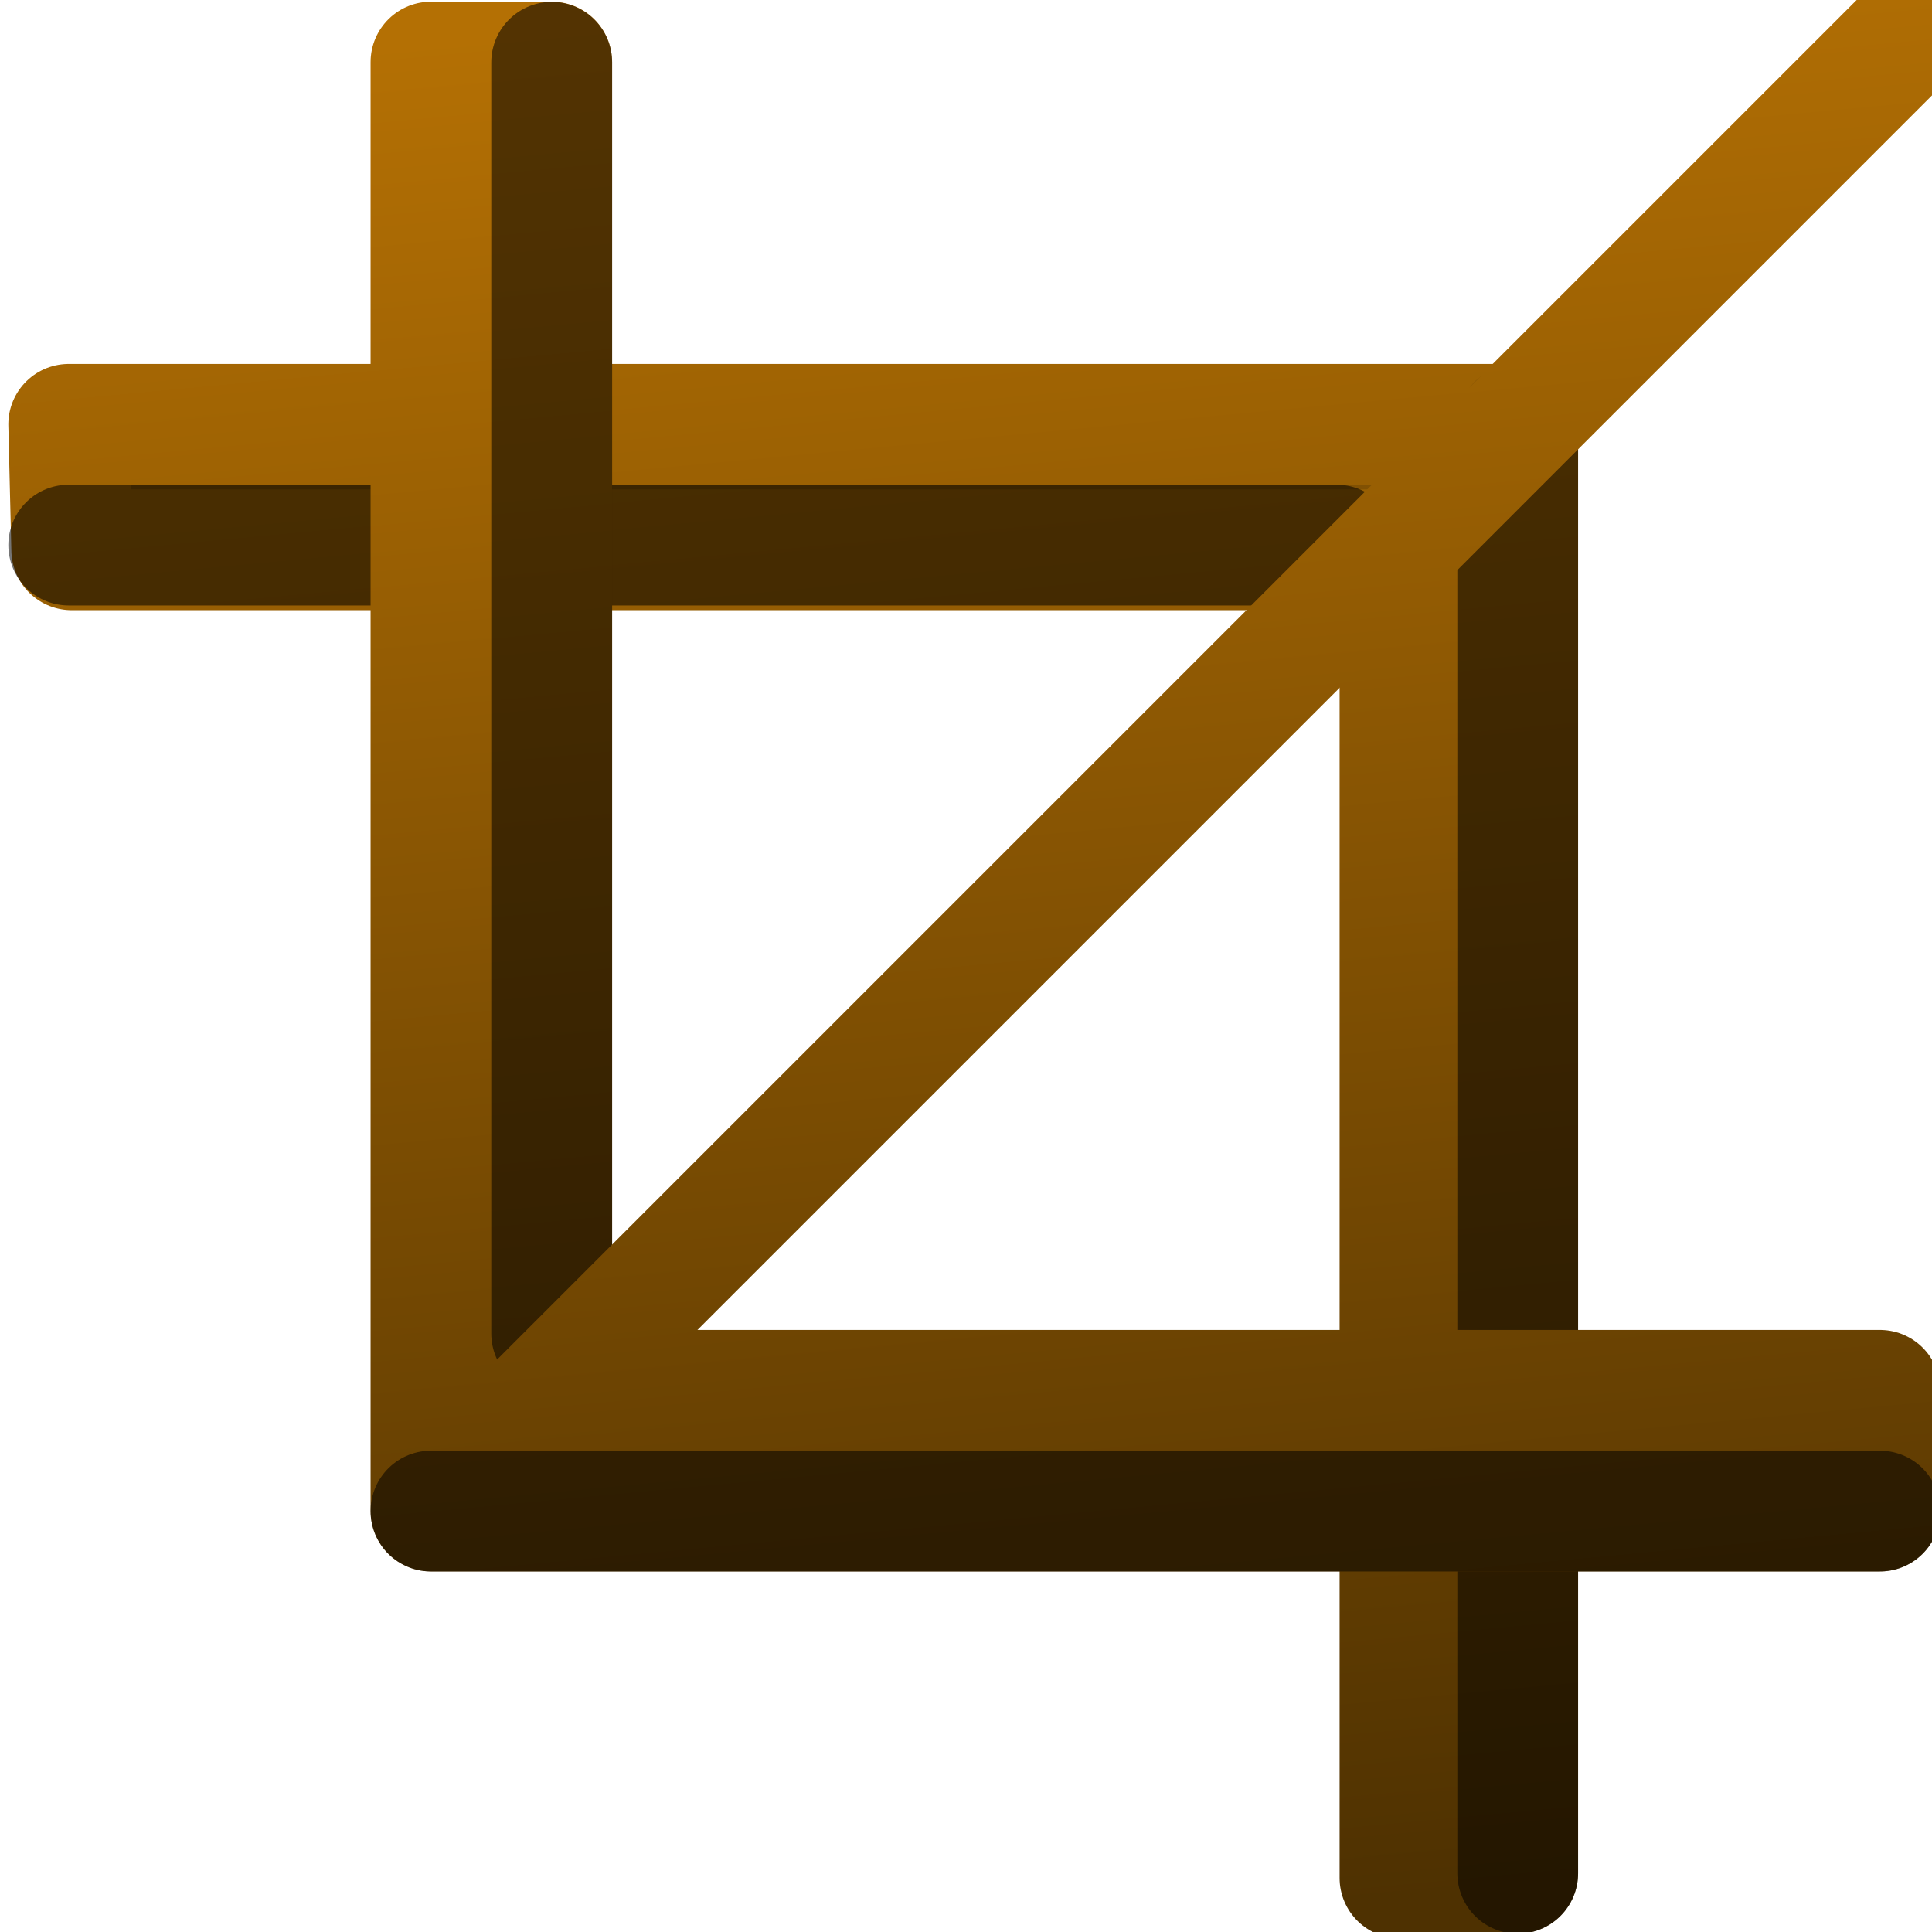 <?xml version="1.0" encoding="UTF-8" standalone="no"?>
<!-- Created with Inkscape (http://www.inkscape.org/) -->

<svg
   xmlns:dc="http://purl.org/dc/elements/1.1/"
   xmlns:cc="http://creativecommons.org/ns#"
   xmlns:rdf="http://www.w3.org/1999/02/22-rdf-syntax-ns#"
   xmlns:svg="http://www.w3.org/2000/svg"
   xmlns="http://www.w3.org/2000/svg"
   xmlns:xlink="http://www.w3.org/1999/xlink"
   xmlns:sodipodi="http://sodipodi.sourceforge.net/DTD/sodipodi-0.dtd"
   xmlns:inkscape="http://www.inkscape.org/namespaces/inkscape"
   width="16px"
   height="16px"
   id="svg3000"
   version="1.1"
   inkscape:version="0.48.4 r9939"
   sodipodi:docname="cropper.svg"
   enable-background="new"
   inkscape:export-filename="/home/www/scrivo/ScrivoIcons/16/cropper.png"
   inkscape:export-xdpi="90"
   inkscape:export-ydpi="90">
  <defs
     id="defs3002">
    <linearGradient
       id="linearGradient4052">
      <stop
         style="stop-color:#b47004;stop-opacity:1;"
         offset="0"
         id="stop4054" />
      <stop
         style="stop-color:#4e3101;stop-opacity:1;"
         offset="1"
         id="stop4056" />
    </linearGradient>
    <linearGradient
       gradientTransform="translate(0.069,0.014)"
       inkscape:collect="always"
       xlink:href="#linearGradient4052"
       id="linearGradient12498-1"
       x1="7"
       y1="3.9725168e-16"
       x2="8.5"
       y2="16"
       gradientUnits="userSpaceOnUse" />
    <linearGradient
       gradientTransform="translate(0.069,0.014)"
       inkscape:collect="always"
       xlink:href="#linearGradient4052"
       id="linearGradient12490-8"
       x1="7"
       y1="3.9725168e-16"
       x2="8.5"
       y2="16"
       gradientUnits="userSpaceOnUse" />
    <linearGradient
       gradientTransform="translate(0.069,0.014)"
       y2="16"
       x2="8.5"
       y1="3.9725168e-16"
       x1="7"
       gradientUnits="userSpaceOnUse"
       id="linearGradient12638"
       xlink:href="#linearGradient4052"
       inkscape:collect="always" />
  </defs>
  <sodipodi:namedview
     id="base"
     pagecolor="#ffffff"
     bordercolor="#666666"
     borderopacity="1.0"
     inkscape:pageopacity="0.0"
     inkscape:pageshadow="2"
     inkscape:zoom="31.392433"
     inkscape:cx="5.2498639"
     inkscape:cy="7.6463324"
     inkscape:current-layer="layer4"
     showgrid="true"
     inkscape:grid-bbox="true"
     inkscape:document-units="px"
     inkscape:snap-grids="true"
     inkscape:window-width="1680"
     inkscape:window-height="954"
     inkscape:window-x="0"
     inkscape:window-y="25"
     inkscape:window-maximized="1">
    <inkscape:grid
       type="xygrid"
       id="grid3008"
       empspacing="4"
       visible="true"
       enabled="true"
       snapvisiblegridlinesonly="true"
       spacingx="0.5px"
       spacingy="0.5px" />
  </sodipodi:namedview>
  <g
     inkscape:groupmode="layer"
     id="layer4"
     inkscape:label="cropper"
     style="display:inline">
    <path
       inkscape:connector-curvature="0"
       style="fill:#815103;fill-opacity:1;stroke:url(#linearGradient12638);stroke-width:1;stroke-linecap:butt;stroke-linejoin:round;stroke-miterlimit:4;stroke-opacity:1;stroke-dasharray:none;display:inline"
       d="m 12.569,15.514 0,-11 0,-1 -1,0 -11,0 0.025,1.039 11,0 0,11 z"
       id="path12561-3"
       sodipodi:nodetypes="ccccccccc" />
    <path
       style="fill:none;stroke:#000000;stroke-width:1px;stroke-linecap:round;stroke-linejoin:round;stroke-opacity:1;display:inline;opacity:0.54"
       d="m 12.569,15.514 0,-12 z"
       id="path12588-4"
       inkscape:connector-curvature="0" />
    <path
       style="fill:none;stroke:#000000;stroke-width:1px;stroke-linecap:round;stroke-linejoin:round;stroke-opacity:1;display:inline;opacity:0.54"
       d="m 0.569,4.514 10.5,0 z"
       id="path12586-0"
       inkscape:connector-curvature="0"
       sodipodi:nodetypes="ccc" />
    <path
       id="path12565-8"
       d="m 3.569,0.514 0,11 0,1 1,0 11,0 0,-1 -11,0 0,-11 z"
       style="fill:#815103;fill-opacity:1;stroke:url(#linearGradient12498-1);stroke-width:1;stroke-linecap:butt;stroke-linejoin:round;stroke-miterlimit:4;stroke-opacity:1;stroke-dasharray:none;display:inline"
       inkscape:connector-curvature="0"
       sodipodi:nodetypes="ccccccccc" />
    <path
       style="opacity:0.54;fill:none;stroke:#000000;stroke-width:1.001px;stroke-linecap:round;stroke-linejoin:round;stroke-opacity:1;display:inline"
       d="m 4.569,0.516 c 0,10.528 0,10.528 0,10.528 l 0,0 0,0 z"
       id="path12578-1"
       inkscape:connector-curvature="0" />
    <path
       sodipodi:nodetypes="ccccc"
       inkscape:connector-curvature="0"
       id="path12563-3"
       d="m 4.069,12.014 12,-12 c 0.333,0.333 -0.333,-0.333 0,0 l -12,12 z"
       style="fill:#815103;stroke:url(#linearGradient12490-8);stroke-width:1;stroke-linecap:butt;stroke-linejoin:miter;stroke-miterlimit:4;stroke-opacity:1;stroke-dasharray:none;display:inline;fill-opacity:1" />
    <path
       style="fill:none;stroke:#000000;stroke-width:1px;stroke-linecap:round;stroke-linejoin:round;stroke-opacity:1;display:inline;opacity:0.54"
       d="m 3.569,12.514 12,0 0,0 z"
       id="path12584-5"
       inkscape:connector-curvature="0" />
  </g>
</svg>
